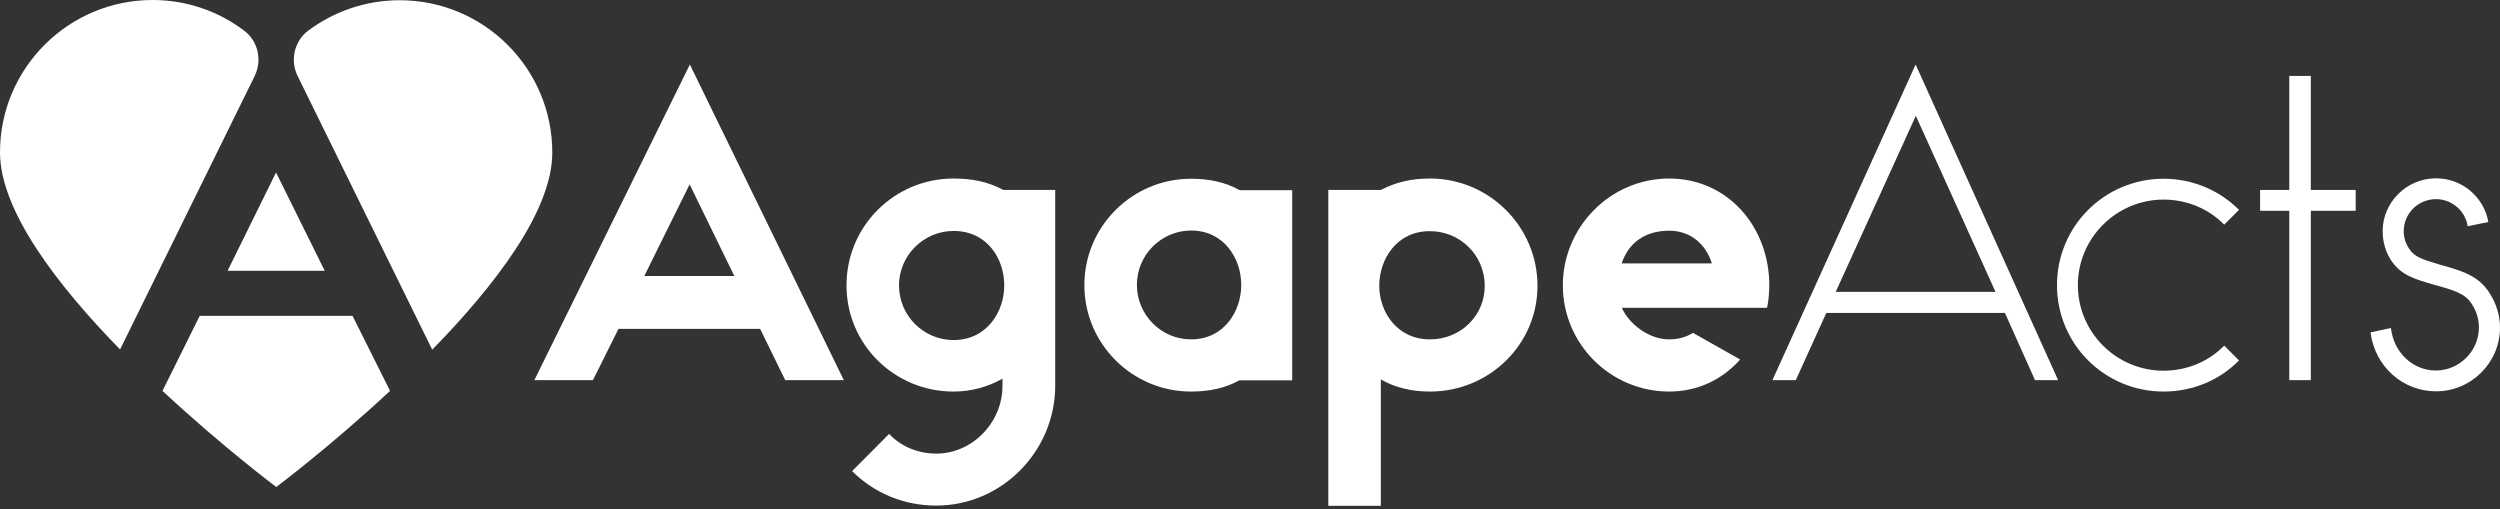 <svg width="108" height="22" viewBox="0 0 108 22" fill="none" xmlns="http://www.w3.org/2000/svg">
<rect x="0" y="0" width="108" height="22" fill="#333333" stroke="none"/>
<path d="M11.925 11.699H14.028L11.925 7.451L9.831 11.699H11.925Z" fill="white"/>
<path d="M18.672 15.106C21.377 12.338 23.859 9.116 23.859 6.59C23.859 2.951 20.902 0.01 17.266 0.01C15.783 0.01 14.416 0.503 13.311 1.326C12.71 1.781 12.526 2.603 12.855 3.28L18.672 15.106Z" fill="white"/>
<path d="M15.23 13.645H11.934H8.628L7.019 16.886C9.608 19.296 11.934 21.038 11.934 21.038C11.934 21.038 14.251 19.305 16.85 16.886L15.23 13.645Z" fill="white"/>
<path d="M11.004 3.28C11.333 2.603 11.149 1.771 10.548 1.326C9.452 0.494 8.076 0 6.592 0C2.957 0 0 2.951 0 6.58C0 9.106 2.482 12.328 5.187 15.096L11.004 3.28Z" fill="white"/>
<path d="M33.922 16.422L32.837 14.206H26.719L25.614 16.422H23.084L29.802 2.787L36.453 16.422H33.922ZM31.722 11.922L29.792 7.964L27.834 11.922H31.722Z" fill="white"/>
<path d="M43.316 16.354C42.696 16.702 41.988 16.915 41.193 16.915C38.644 16.915 36.569 14.883 36.569 12.328C36.569 9.764 38.644 7.712 41.193 7.712C41.998 7.712 42.677 7.848 43.346 8.206H45.585V16.664C45.585 19.489 43.278 21.841 40.447 21.841C39.06 21.841 37.781 21.318 36.811 20.351L38.411 18.744C38.934 19.305 39.681 19.596 40.447 19.596C42.008 19.596 43.307 18.251 43.307 16.673V16.354H43.316ZM38.837 12.328C38.837 13.644 39.904 14.69 41.193 14.69C42.638 14.69 43.384 13.46 43.384 12.328C43.384 11.177 42.648 9.977 41.193 9.977C39.904 9.977 38.837 11.032 38.837 12.328Z" fill="white"/>
<path d="M53.554 16.422C52.934 16.77 52.236 16.915 51.45 16.915C48.92 16.915 46.845 14.864 46.845 12.319C46.845 9.774 48.92 7.722 51.45 7.722C52.236 7.722 52.934 7.867 53.554 8.216H55.823V16.431H53.554V16.422ZM49.114 12.309C49.114 13.606 50.17 14.661 51.45 14.661C52.885 14.661 53.622 13.441 53.622 12.309C53.622 11.177 52.885 9.958 51.45 9.958C50.161 9.967 49.114 11.012 49.114 12.309Z" fill="white"/>
<path d="M59.652 8.206C60.331 7.858 60.98 7.712 61.775 7.712C64.325 7.712 66.419 9.783 66.419 12.348C66.419 14.893 64.325 16.915 61.775 16.915C60.99 16.915 60.282 16.751 59.652 16.393V21.85H57.383V8.206H59.652ZM59.584 12.348C59.584 13.46 60.34 14.661 61.775 14.661C63.094 14.661 64.141 13.644 64.141 12.348C64.141 11.032 63.084 9.987 61.775 9.987C60.34 9.977 59.584 11.196 59.584 12.348Z" fill="white"/>
<path d="M75.174 15.531C74.417 16.383 73.361 16.915 72.11 16.915C69.58 16.915 67.515 14.864 67.515 12.328C67.515 9.803 69.57 7.712 72.11 7.712C74.64 7.712 76.434 9.803 76.434 12.328C76.434 12.561 76.405 13.015 76.337 13.296H70.064C70.375 14.002 71.237 14.661 72.1 14.661C72.507 14.661 72.837 14.564 73.138 14.38L75.174 15.531ZM73.952 11.38C73.69 10.528 73.012 9.967 72.11 9.967C71.092 9.967 70.365 10.461 70.055 11.38H73.952Z" fill="white"/>
<path d="M87.912 16.422L86.613 13.519H78.896L77.578 16.422H76.569L82.755 2.787L88.911 16.422H87.912ZM86.206 12.609L82.764 5.003L79.303 12.609H86.206Z" fill="white"/>
<path d="M96.725 15.57C95.901 16.412 94.738 16.915 93.468 16.915C90.918 16.915 88.862 14.864 88.862 12.319C88.862 9.774 90.918 7.722 93.468 7.722C94.738 7.722 95.901 8.235 96.725 9.067L96.085 9.706C95.426 9.029 94.486 8.622 93.468 8.622C91.432 8.622 89.764 10.277 89.764 12.319C89.764 14.351 91.422 16.015 93.468 16.015C94.486 16.015 95.426 15.609 96.085 14.931L96.725 15.57Z" fill="white"/>
<path d="M101.766 8.206V9.106H99.827V16.422H98.897V9.106H97.636V8.206H98.897V3.28H99.827V8.206H101.766Z" fill="white"/>
<path d="M103.288 14.167C103.405 15.231 104.238 16.006 105.227 16.006C106.245 16.006 107.089 15.164 107.089 14.148C107.089 13.799 106.992 13.461 106.788 13.141C106.488 12.677 106.061 12.551 105.111 12.29C104.326 12.057 103.715 11.893 103.288 11.235C103.056 10.877 102.93 10.432 102.93 9.987C102.93 8.738 103.967 7.703 105.237 7.703C106.371 7.703 107.312 8.525 107.496 9.59L106.604 9.774C106.507 9.116 105.925 8.603 105.237 8.603C104.461 8.603 103.841 9.222 103.841 9.987C103.841 10.267 103.918 10.509 104.074 10.741C104.287 11.09 104.636 11.206 105.353 11.419C106.371 11.699 107.079 11.912 107.554 12.667C107.835 13.112 108 13.615 108 14.148C108 15.677 106.749 16.905 105.237 16.905C103.802 16.905 102.6 15.841 102.406 14.361L103.288 14.167Z" fill="white"/>
</svg>
